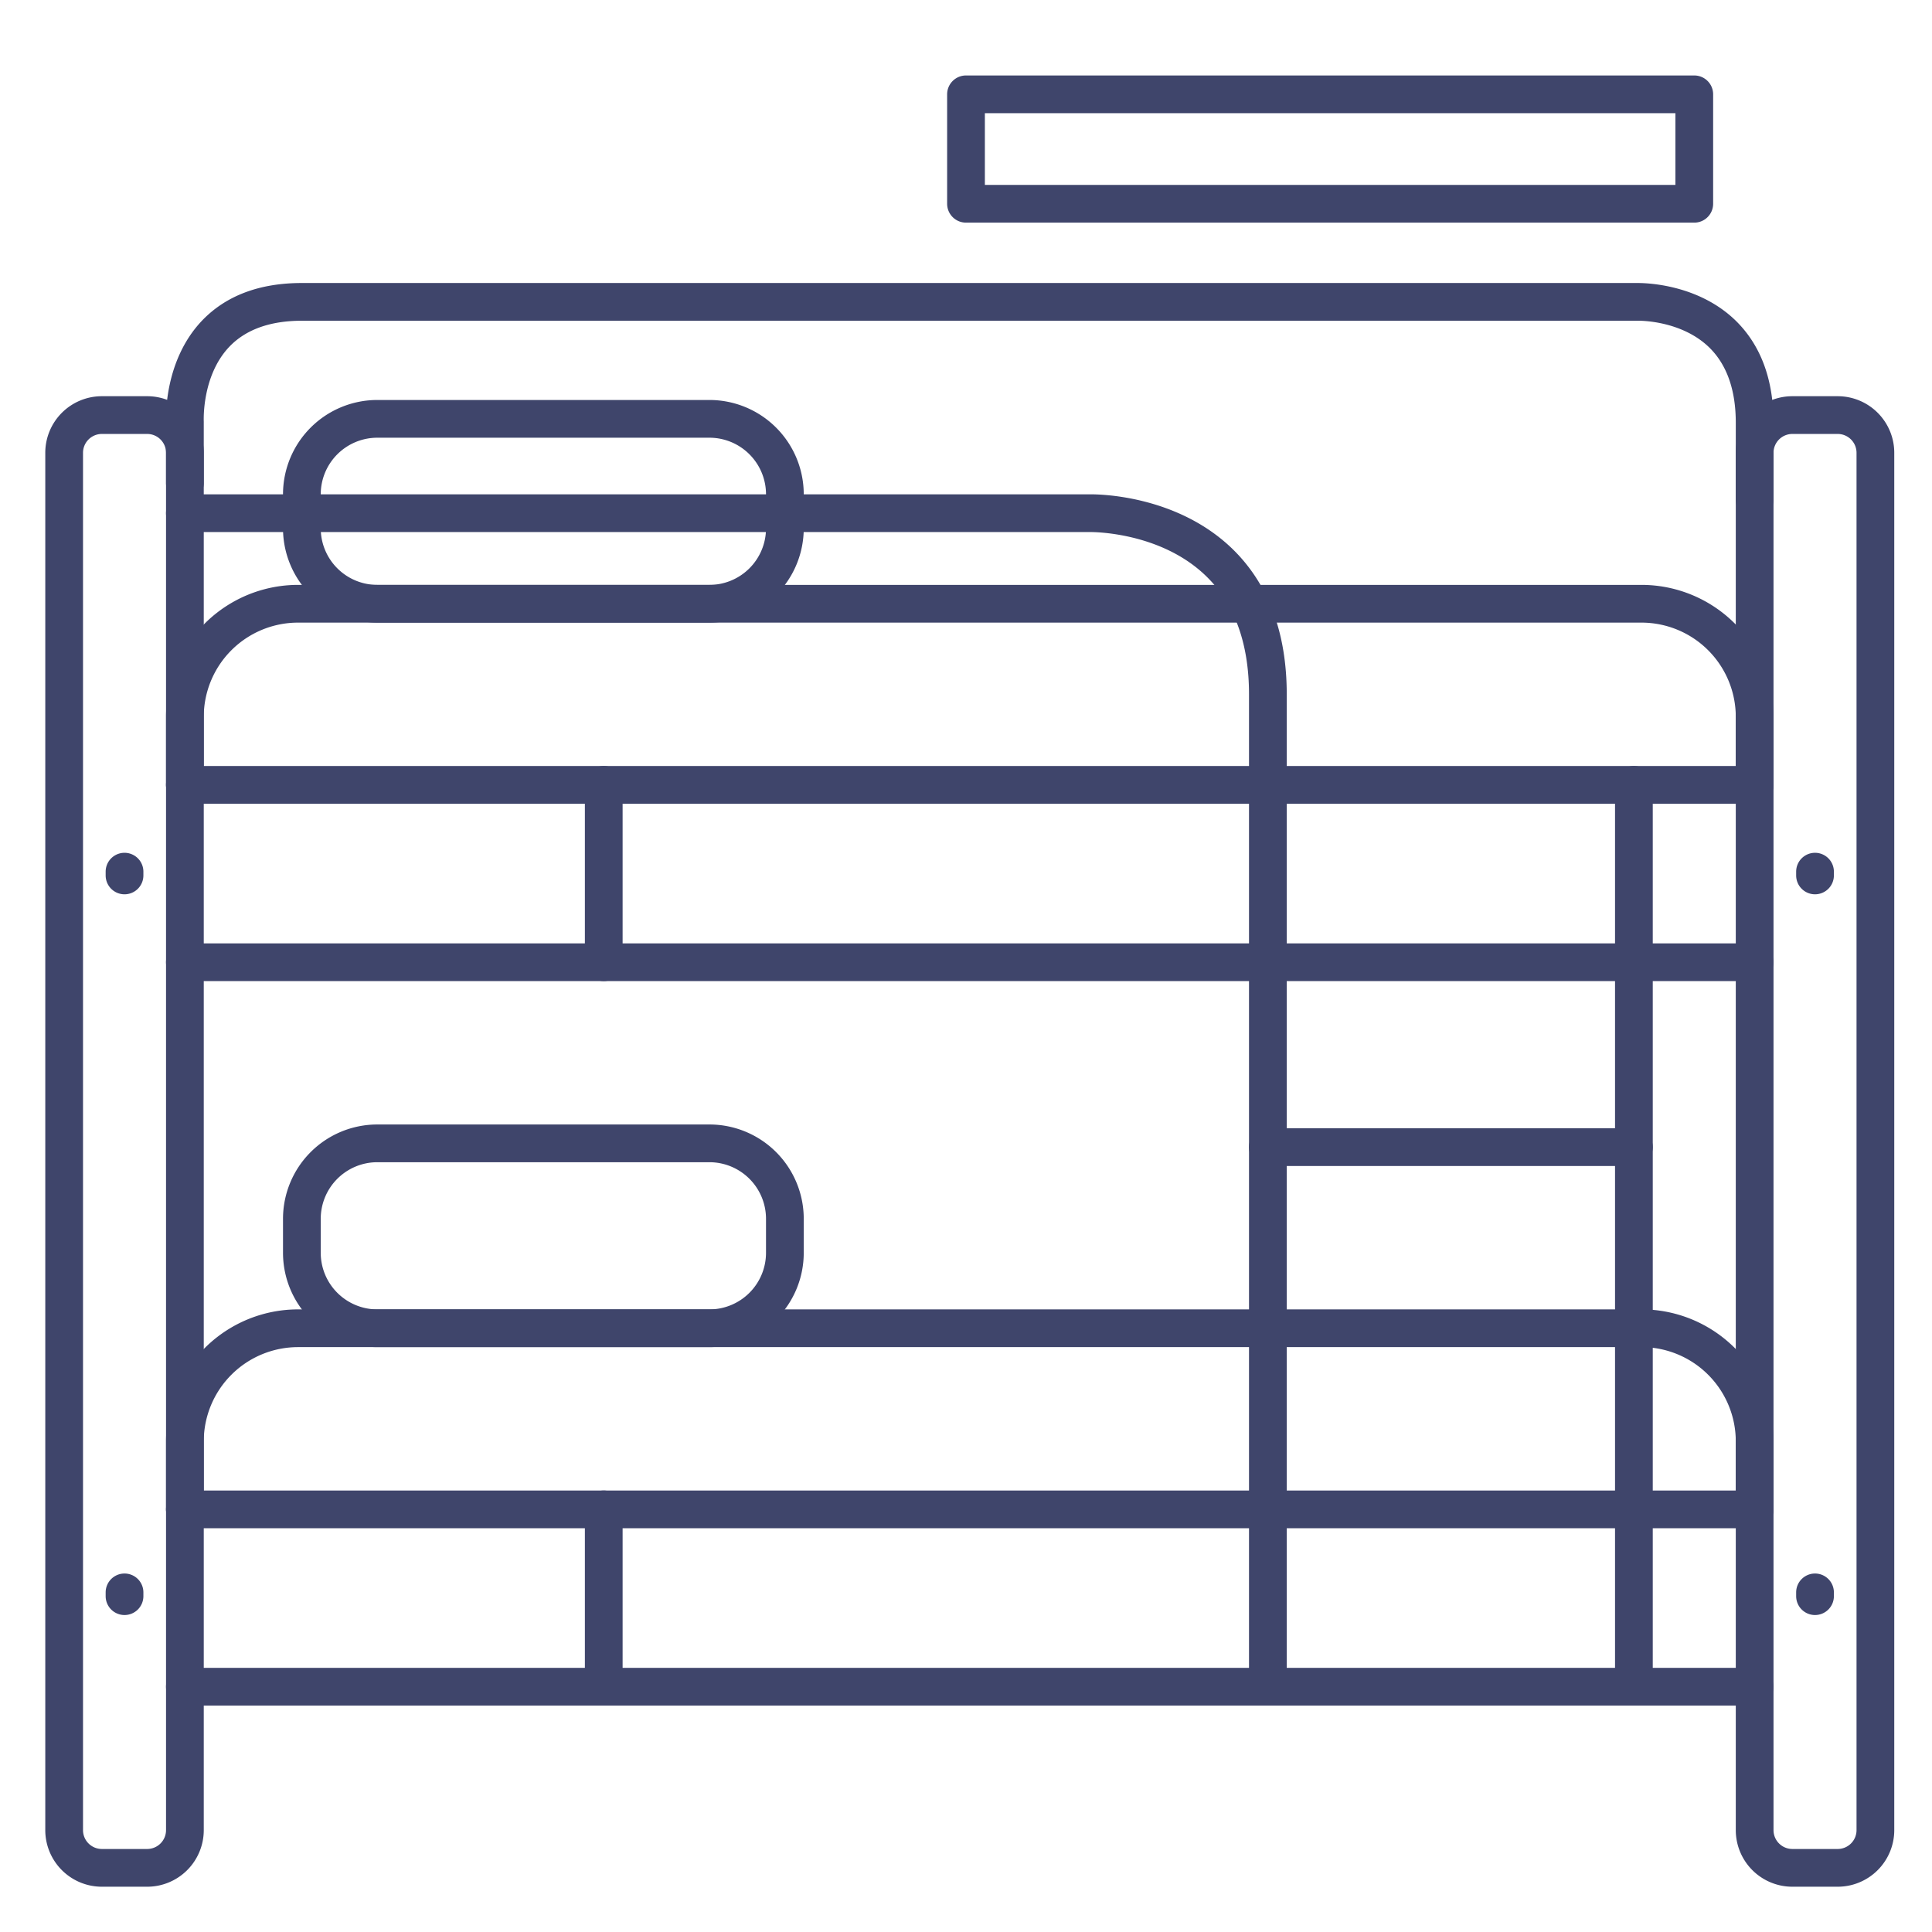 <?xml version="1.0" ?><svg id="Lines" viewBox="0 0 512 512" xmlns="http://www.w3.org/2000/svg"><defs><style>.cls-1{fill:#3f456b;}</style></defs><title/><path class="cls-1" d="M39,500H27a15,15,0,0,1-15-15V120a15,15,0,0,1,15-15H39a15,15,0,0,1,15,15V485A15,15,0,0,1,39,500ZM27,115a5,5,0,0,0-5,5V485a5,5,0,0,0,5,5H39a5,5,0,0,0,5-5V120a5,5,0,0,0-5-5Z"/><path class="cls-1" d="M487,500H475a15,15,0,0,1-15-15V120a15,15,0,0,1,15-15h12a15,15,0,0,1,15,15V485A15,15,0,0,1,487,500ZM475,115a5,5,0,0,0-5,5V485a5,5,0,0,0,5,5h12a5,5,0,0,0,5-5V120a5,5,0,0,0-5-5Z"/><path class="cls-1" d="M465,405H49a5,5,0,0,1,0-10H465a5,5,0,0,1,0,10Z"/><path class="cls-1" d="M465,452H49a5,5,0,0,1,0-10H465a5,5,0,0,1,0,10Z"/><path class="cls-1" d="M465,213H49a5,5,0,0,1,0-10H465a5,5,0,0,1,0,10Z"/><path class="cls-1" d="M465,260H49a5,5,0,0,1,0-10H465a5,5,0,0,1,0,10Z"/><path class="cls-1" d="M336,452a5,5,0,0,1-5-5V208a5,5,0,0,1,10,0V447A5,5,0,0,1,336,452Z"/><path class="cls-1" d="M433,452a5,5,0,0,1-5-5V208a5,5,0,0,1,10,0V447A5,5,0,0,1,433,452Z"/><path class="cls-1" d="M465,405a5,5,0,0,1-5-5V382a25,25,0,0,0-25-25H79a25,25,0,0,0-25,25v18a5,5,0,0,1-10,0V382a35,35,0,0,1,35-35H435a35,35,0,0,1,35,35v18A5,5,0,0,1,465,405Z"/><path class="cls-1" d="M465,213a5,5,0,0,1-5-5V190a25,25,0,0,0-25-25H79a25,25,0,0,0-25,25v18a5,5,0,0,1-10,0V190a35,35,0,0,1,35-35H435a35,35,0,0,1,35,35v18A5,5,0,0,1,465,213Z"/><path class="cls-1" d="M433,309H336a5,5,0,0,1,0-10h97a5,5,0,0,1,0,10Z"/><path class="cls-1" d="M188,165H100a25,25,0,0,1-25-25v-9a25,25,0,0,1,25-25h88a25,25,0,0,1,25,25v9A25,25,0,0,1,188,165Zm-88-49a15,15,0,0,0-15,15v9a15,15,0,0,0,15,15h88a15,15,0,0,0,15-15v-9a15,15,0,0,0-15-15Z"/><path class="cls-1" d="M188,357H100a25,25,0,0,1-25-25v-9a25,25,0,0,1,25-25h88a25,25,0,0,1,25,25v9A25,25,0,0,1,188,357Zm-88-49a15,15,0,0,0-15,15v9a15,15,0,0,0,15,15h88a15,15,0,0,0,15-15v-9a15,15,0,0,0-15-15Z"/><path class="cls-1" d="M160,260a5,5,0,0,1-5-5V208a5,5,0,0,1,10,0v47A5,5,0,0,1,160,260Z"/><path class="cls-1" d="M160,452a5,5,0,0,1-5-5V400a5,5,0,0,1,10,0v47A5,5,0,0,1,160,452Z"/><path class="cls-1" d="M336,213a5,5,0,0,1-5-5V184c0-13.37-3.77-23.86-11.21-31.17-12.18-12-30.52-11.82-30.7-11.83H49a5,5,0,0,1,0-10H289c1.6,0,22.78-.05,37.77,14.62C336.2,154.89,341,167.8,341,184v24A5,5,0,0,1,336,213Z"/><path class="cls-1" d="M33,428a5,5,0,0,1-5-5v-1a5,5,0,0,1,10,0v1A5,5,0,0,1,33,428Z"/><path class="cls-1" d="M33,237a5,5,0,0,1-5-5v-1a5,5,0,0,1,10,0v1A5,5,0,0,1,33,237Z"/><path class="cls-1" d="M481,428a5,5,0,0,1-5-5v-1a5,5,0,0,1,10,0v1A5,5,0,0,1,481,428Z"/><path class="cls-1" d="M481,237a5,5,0,0,1-5-5v-1a5,5,0,0,1,10,0v1A5,5,0,0,1,481,237Z"/><path class="cls-1" d="M465,137.38a5,5,0,0,1-5-5V112c0-8.64-2.37-15.34-7-19.89-7.47-7.3-18.71-7.11-18.82-7.11H80c-8.43,0-14.91,2.34-19.27,6.94C53.42,99.67,54,111.59,54,111.71a2.81,2.81,0,0,1,0,.29v16a5,5,0,0,1-10,0V112.13c-.09-1.91-.4-16.56,9.39-27C59.72,78.41,68.67,75,80,75H433.94c1.45,0,15.68,0,25.92,9.86C466.59,91.38,470,100.51,470,112v20.38A5,5,0,0,1,465,137.38Z"/><path class="cls-1" d="M449,59H256a5,5,0,0,1-5-5V25a5,5,0,0,1,5-5H449a5,5,0,0,1,5,5V54A5,5,0,0,1,449,59ZM261,49H444V30H261Z"/></svg>